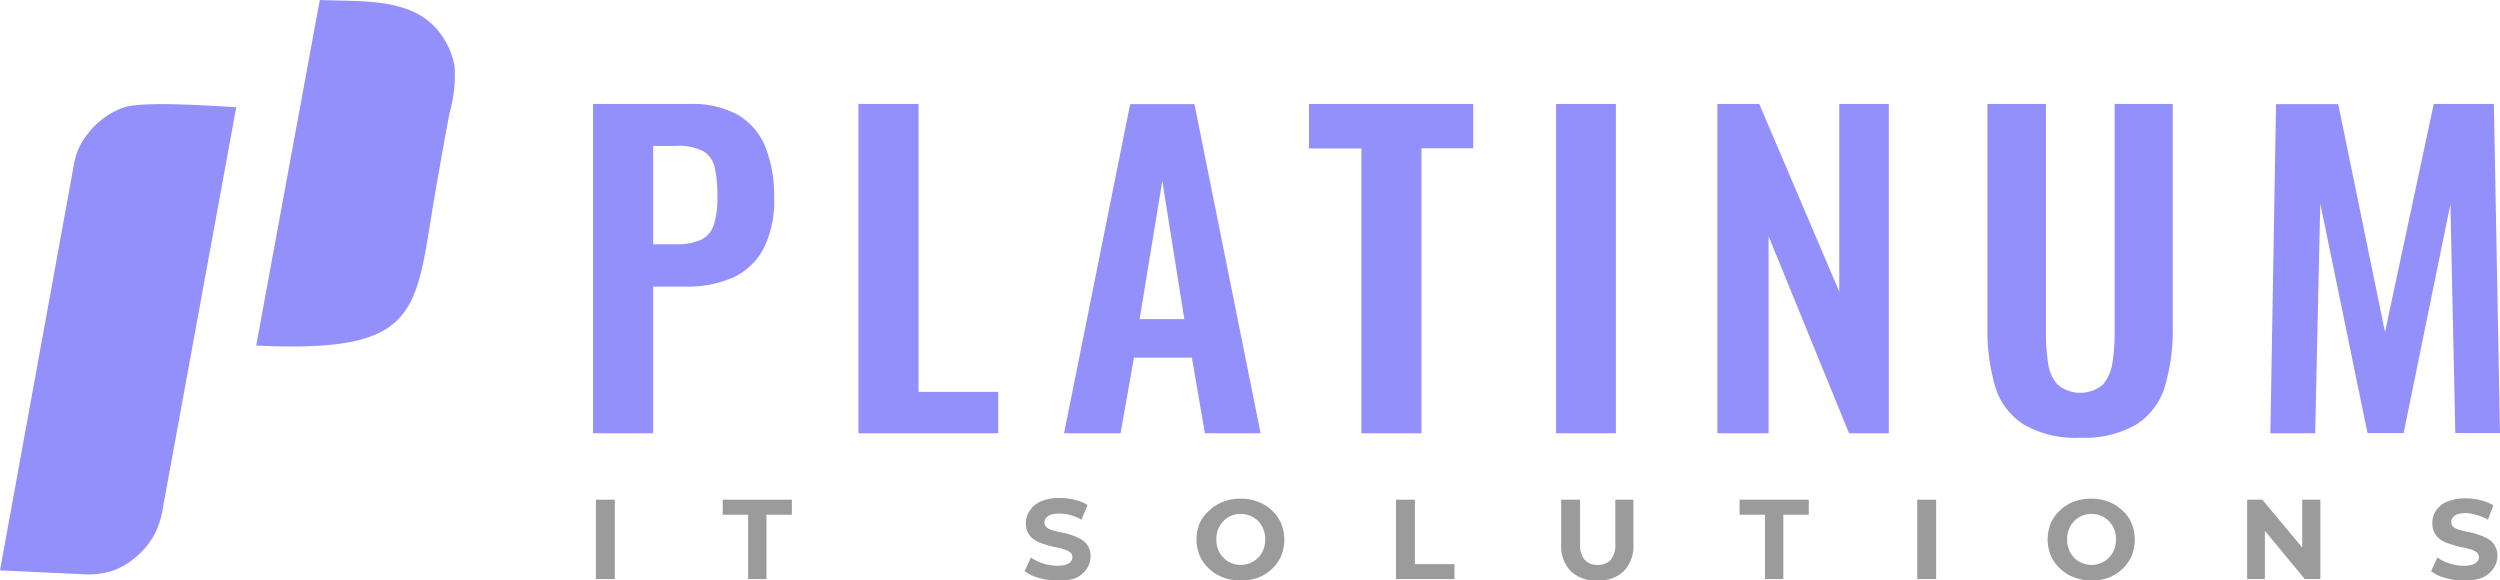 <svg xmlns="http://www.w3.org/2000/svg" viewBox="0 0 264.56 61.43"><defs><style>.cls-1,.cls-3{fill:#9390fc;}.cls-2{fill:#9b9b9b;}.cls-3{fill-rule:evenodd;}</style></defs><g id="Layer_2" data-name="Layer 2"><g id="Layer_1-2" data-name="Layer 1"><path class="cls-1" d="M62.76,45.85V11H73a10,10,0,0,1,5.1,1.16A7,7,0,0,1,81,15.56a14,14,0,0,1,.92,5.35,11.15,11.15,0,0,1-1.16,5.48,6.91,6.91,0,0,1-3.24,3,11.88,11.88,0,0,1-4.93.94H69.12V45.85Zm6.36-20h2.41a6.15,6.15,0,0,0,2.69-.49,2.67,2.67,0,0,0,1.33-1.6,9.66,9.66,0,0,0,.37-2.94,14.24,14.24,0,0,0-.28-3.08,2.68,2.68,0,0,0-1.21-1.74,5.79,5.79,0,0,0-2.9-.56H69.12Z"/><path class="cls-1" d="M90.84,45.85V11H97.2V41.47h8.43v4.38Z"/><path class="cls-1" d="M112.6,45.85l7-34.83h6.8l7,34.83h-5.89l-1.38-8H120l-1.42,8Zm8-12.08h4.73L123,19.15Z"/><path class="cls-1" d="M144.07,45.85V15.71h-5.55V11H155.9v4.69h-5.47V45.85Z"/><path class="cls-1" d="M164.67,45.85V11H171V45.85Z"/><path class="cls-1" d="M181.74,45.85V11h4.43l8.47,19.87V11h5.24V45.85h-4.21L187.16,25V45.85Z"/><path class="cls-1" d="M220.14,46.32a10.92,10.92,0,0,1-6-1.41,7.24,7.24,0,0,1-3-4,21,21,0,0,1-.82-6.27V11h6.19v24.3a21.21,21.21,0,0,0,.22,3.07,4.27,4.27,0,0,0,1,2.32,3.74,3.74,0,0,0,4.82,0,4.66,4.66,0,0,0,1-2.32,19.85,19.85,0,0,0,.23-3.07V11h6.15V34.59a21,21,0,0,1-.82,6.27,7.28,7.28,0,0,1-2.94,4A10.9,10.9,0,0,1,220.14,46.32Z"/><path class="cls-1" d="M240.26,45.85l.6-34.83h6.58l4.95,24.12L257.55,11h6.36l.65,34.83h-4.73l-.52-24.21-4.95,24.21h-3.82l-5-24.29L245,45.85Z"/><path class="cls-2" d="M63.06,61.28v-8.4h2v8.4Z"/><path class="cls-2" d="M79.17,61.28V54.47H76.48V52.88H83.8v1.59H81.11v6.81Z"/><path class="cls-2" d="M111.86,61.43a6.87,6.87,0,0,1-1.93-.27,4.55,4.55,0,0,1-1.5-.71l.66-1.46a4.43,4.43,0,0,0,1.27.63,4.91,4.91,0,0,0,1.5.25,2.91,2.91,0,0,0,.93-.12,1.23,1.23,0,0,0,.53-.32.7.7,0,0,0,.16-.46.62.62,0,0,0-.26-.54,2.17,2.17,0,0,0-.7-.32,9.6,9.6,0,0,0-1-.24c-.34-.08-.69-.17-1-.28a4.19,4.19,0,0,1-1-.43,2,2,0,0,1-.7-.71,2.16,2.16,0,0,1-.26-1.1A2.34,2.34,0,0,1,109,54a2.57,2.57,0,0,1,1.17-.95,4.89,4.89,0,0,1,2-.35,6.42,6.42,0,0,1,1.57.19,4.84,4.84,0,0,1,1.35.55L114.44,55a4.7,4.7,0,0,0-1.16-.49,4.3,4.3,0,0,0-1.15-.16,3,3,0,0,0-.93.12,1.1,1.1,0,0,0-.51.35.81.81,0,0,0-.16.48.65.65,0,0,0,.27.54,1.84,1.84,0,0,0,.69.31c.29.08.61.16,1,.23s.7.17,1,.28a5.07,5.07,0,0,1,.94.43,2,2,0,0,1,.71.7,2,2,0,0,1,.27,1.08,2.31,2.31,0,0,1-.39,1.3,2.75,2.75,0,0,1-1.19,1A4.74,4.74,0,0,1,111.86,61.43Z"/><path class="cls-2" d="M131.26,61.43a5,5,0,0,1-1.84-.33,4.29,4.29,0,0,1-1.46-.91,4.06,4.06,0,0,1-1-1.38,4.57,4.57,0,0,1,0-3.46A4.16,4.16,0,0,1,128,54a4.51,4.51,0,0,1,1.45-.91,5.17,5.17,0,0,1,1.83-.32,4.89,4.89,0,0,1,1.83.32,4.27,4.27,0,0,1,1.46.9,4.06,4.06,0,0,1,1,1.38,4.62,4.62,0,0,1,0,3.48,4.06,4.06,0,0,1-1,1.38,4.29,4.29,0,0,1-1.46.91A5.06,5.06,0,0,1,131.26,61.43Zm0-1.65a2.62,2.62,0,0,0,1.88-.76,2.54,2.54,0,0,0,.55-.85,2.75,2.75,0,0,0,.2-1.09,2.67,2.67,0,0,0-.2-1.08,2.58,2.58,0,0,0-.55-.86,2.53,2.53,0,0,0-.84-.56,2.68,2.68,0,0,0-1-.2,2.75,2.75,0,0,0-1,.2,2.39,2.39,0,0,0-.83.56,2.78,2.78,0,0,0-.56.86,2.85,2.85,0,0,0-.19,1.08,2.94,2.94,0,0,0,.19,1.09,2.73,2.73,0,0,0,.56.85,2.39,2.39,0,0,0,.83.56A2.57,2.57,0,0,0,131.24,59.78Z"/><path class="cls-2" d="M147.73,61.28v-8.4h2V59.7h4.19v1.58Z"/><path class="cls-2" d="M169,61.43a3.81,3.81,0,0,1-2.79-1,3.85,3.85,0,0,1-1-2.86V52.88h2v4.65a2.49,2.49,0,0,0,.49,1.72,1.78,1.78,0,0,0,1.37.53,1.81,1.81,0,0,0,1.38-.53,2.54,2.54,0,0,0,.49-1.72V52.88h1.91v4.69a3.85,3.85,0,0,1-1,2.86A3.81,3.81,0,0,1,169,61.43Z"/><path class="cls-2" d="M186.78,61.28V54.47h-2.69V52.88h7.32v1.59h-2.69v6.81Z"/><path class="cls-2" d="M202.89,61.28v-8.4h2v8.4Z"/><path class="cls-2" d="M221.33,61.43a5,5,0,0,1-1.84-.33,4.29,4.29,0,0,1-1.46-.91,4.06,4.06,0,0,1-1-1.38,4.57,4.57,0,0,1,0-3.46A4.16,4.16,0,0,1,218,54a4.45,4.45,0,0,1,1.46-.91,5.09,5.09,0,0,1,1.83-.32,5,5,0,0,1,1.83.32,4.32,4.32,0,0,1,1.45.9,4.06,4.06,0,0,1,1,1.38,4.62,4.62,0,0,1,0,3.48,4.06,4.06,0,0,1-1,1.38,4.35,4.35,0,0,1-1.45.91A5.16,5.16,0,0,1,221.33,61.43Zm0-1.65a2.49,2.49,0,0,0,1-.2,2.53,2.53,0,0,0,.84-.56,2.73,2.73,0,0,0,.56-.85,2.94,2.94,0,0,0,.19-1.09,2.85,2.85,0,0,0-.19-1.08,2.78,2.78,0,0,0-.56-.86,2.53,2.53,0,0,0-.84-.56,2.66,2.66,0,0,0-1-.2,2.77,2.77,0,0,0-1,.2,2.39,2.39,0,0,0-.83.56,2.58,2.58,0,0,0-.55.86,2.67,2.67,0,0,0-.2,1.08,2.75,2.75,0,0,0,.2,1.09,2.54,2.54,0,0,0,.55.85,2.39,2.39,0,0,0,.83.56A2.59,2.59,0,0,0,221.32,59.78Z"/><path class="cls-2" d="M237.8,61.28v-8.4h1.61l5,6h-.78v-6h1.92v8.4H243.9l-5-6.05h.78v6.05Z"/><path class="cls-2" d="M260.7,61.43a6.94,6.94,0,0,1-1.94-.27,4.4,4.4,0,0,1-1.49-.71l.66-1.46a4.31,4.31,0,0,0,1.27.63,4.91,4.91,0,0,0,1.5.25,3,3,0,0,0,.93-.12,1.13,1.13,0,0,0,.52-.32.71.71,0,0,0,.17-.46.65.65,0,0,0-.26-.54,2.13,2.13,0,0,0-.71-.32c-.29-.09-.61-.17-1-.24s-.69-.17-1-.28a4.19,4.19,0,0,1-1-.43,2,2,0,0,1-.69-.71,2.06,2.06,0,0,1-.26-1.1,2.41,2.41,0,0,1,.38-1.31,2.68,2.68,0,0,1,1.17-.95,4.94,4.94,0,0,1,2-.35,6.29,6.29,0,0,1,1.56.19,4.6,4.6,0,0,1,1.35.55L263.28,55a4.86,4.86,0,0,0-1.16-.49A4.36,4.36,0,0,0,261,54.3a2.91,2.91,0,0,0-.93.12,1.1,1.1,0,0,0-.51.35.75.75,0,0,0-.16.48.67.67,0,0,0,.26.54,2,2,0,0,0,.7.31c.29.08.61.16,1,.23s.7.17,1,.28a5.17,5.17,0,0,1,.95.43,2,2,0,0,1,.7.7,2,2,0,0,1,.27,1.08,2.31,2.31,0,0,1-.39,1.3,2.72,2.72,0,0,1-1.18,1A4.8,4.8,0,0,1,260.7,61.43Z"/><path class="cls-3" d="M16.15,56.9a8.47,8.47,0,0,0,1-2.68L25,11.34c-1.91-.09-9.64-.67-11.78,0a7.59,7.59,0,0,0-2.42,1.3,8.55,8.55,0,0,0-1.94,2.11h0a6.81,6.81,0,0,0-1,2.45L0,60.36l8.87.41a8.25,8.25,0,0,0,3-.36A7.31,7.31,0,0,0,14.31,59,8,8,0,0,0,16.15,56.9Z"/><path class="cls-3" d="M33.84,0,27.11,36.57c18,.84,16.74-3.72,19.1-17.08h0c.24-1.33.47-2.65.71-4,.27-1.52.49-2.69.65-3.51h0a14.57,14.57,0,0,0,.53-4.95,7.35,7.35,0,0,0-.41-1.51A8.87,8.87,0,0,0,47,4.14h0a7.51,7.51,0,0,0-.91-1.21h0C43.15-.3,37.82.19,33.84,0Z"/></g></g></svg>